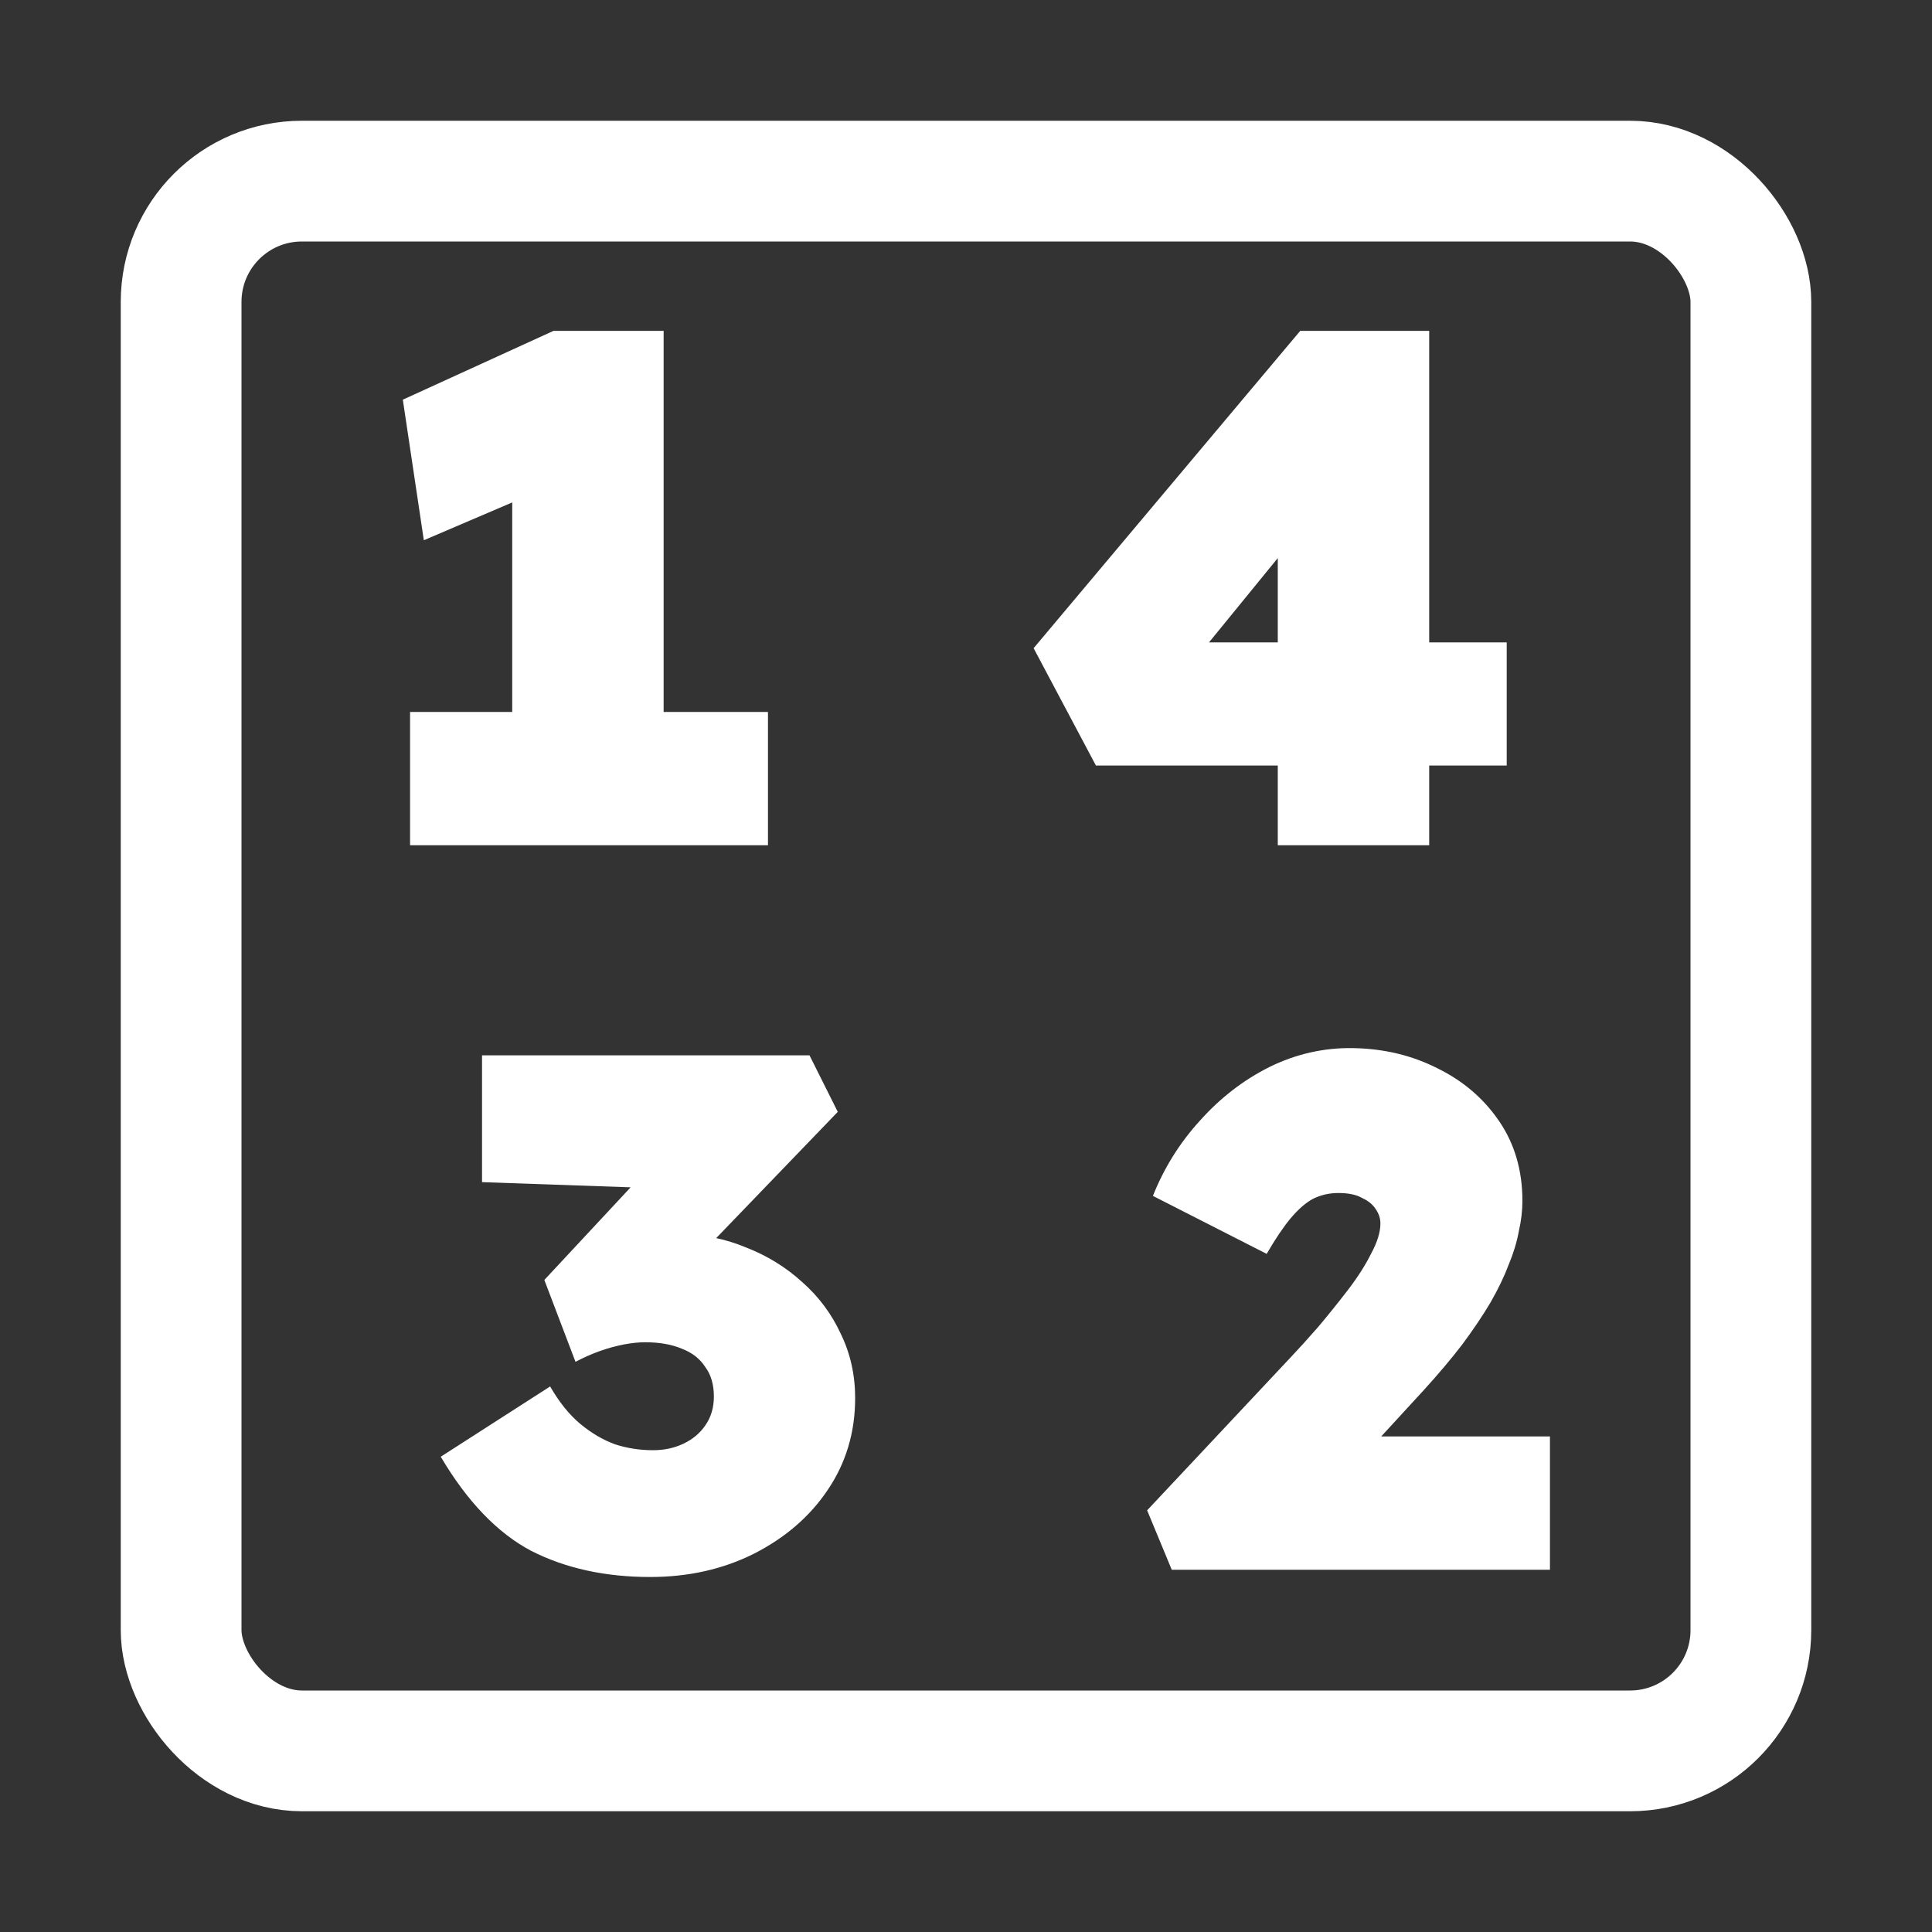 <svg width="32" height="32" viewBox="0 0 32 32" fill="none" xmlns="http://www.w3.org/2000/svg">
<rect x="0" y="0" width="32" height="32" fill="#333333" stroke="none"/>
<path d="M8.484 13.412V6.596L8.928 8.132L7.02 8.948L6.672 6.62L9.168 5.48H10.992V13.412H8.484ZM6.792 14V11.792H12.72V14H6.792Z" fill="white"/>
<path d="M10.768 26.12C10.024 26.12 9.368 25.976 8.8 25.688C8.24 25.392 7.74 24.872 7.3 24.128L9.112 22.964C9.264 23.228 9.432 23.436 9.616 23.588C9.8 23.74 9.992 23.852 10.192 23.924C10.392 23.988 10.6 24.02 10.816 24.02C11 24.02 11.168 23.984 11.32 23.912C11.472 23.84 11.592 23.74 11.68 23.612C11.776 23.476 11.824 23.316 11.824 23.132C11.824 22.932 11.776 22.768 11.68 22.64C11.592 22.504 11.464 22.404 11.296 22.34C11.128 22.268 10.924 22.232 10.684 22.232C10.58 22.232 10.464 22.244 10.336 22.268C10.208 22.292 10.076 22.328 9.94 22.376C9.804 22.424 9.668 22.484 9.532 22.556L9.016 21.2L10.648 19.448L11.428 19.7L7.984 19.58V17.48H13.408L13.876 18.416L11.068 21.332L10.468 20.576C10.532 20.544 10.636 20.516 10.78 20.492C10.932 20.46 11.092 20.444 11.26 20.444C11.644 20.444 12.008 20.516 12.352 20.66C12.704 20.796 13.016 20.988 13.288 21.236C13.56 21.476 13.772 21.76 13.924 22.088C14.084 22.416 14.164 22.772 14.164 23.156C14.164 23.724 14.012 24.232 13.708 24.68C13.412 25.12 13.004 25.472 12.484 25.736C11.972 25.992 11.4 26.12 10.768 26.12Z" fill="white"/>
<path d="M19.408 26L19 25.016L21.364 22.496C21.508 22.344 21.664 22.172 21.832 21.98C22 21.78 22.164 21.576 22.324 21.368C22.484 21.16 22.612 20.96 22.708 20.768C22.812 20.576 22.864 20.408 22.864 20.264C22.864 20.184 22.84 20.108 22.792 20.036C22.744 19.956 22.668 19.892 22.564 19.844C22.468 19.788 22.336 19.76 22.168 19.76C22.016 19.76 21.876 19.792 21.748 19.856C21.628 19.92 21.504 20.028 21.376 20.18C21.256 20.324 21.124 20.52 20.98 20.768L19.096 19.808C19.28 19.344 19.54 18.928 19.876 18.56C20.212 18.184 20.596 17.888 21.028 17.672C21.468 17.456 21.928 17.352 22.408 17.36C22.92 17.368 23.388 17.48 23.812 17.696C24.236 17.904 24.576 18.196 24.832 18.572C25.088 18.948 25.216 19.388 25.216 19.892C25.216 20.052 25.196 20.22 25.156 20.396C25.124 20.572 25.068 20.756 24.988 20.948C24.916 21.14 24.816 21.348 24.688 21.572C24.56 21.788 24.404 22.02 24.22 22.268C24.036 22.508 23.82 22.764 23.572 23.036L21.664 25.112L21.424 23.792H25.672V26H19.408Z" fill="white"/>
<path d="M21.164 14V7.184H22.844L19.604 11.156L19.136 10.64H24.956V12.68H18.152L17.12 10.736L21.536 5.48H23.672V14H21.164Z" fill="white"/>
<rect x="3" y="3" width="26" height="26" rx="2" stroke="white" stroke-width="2"/>
</svg>
